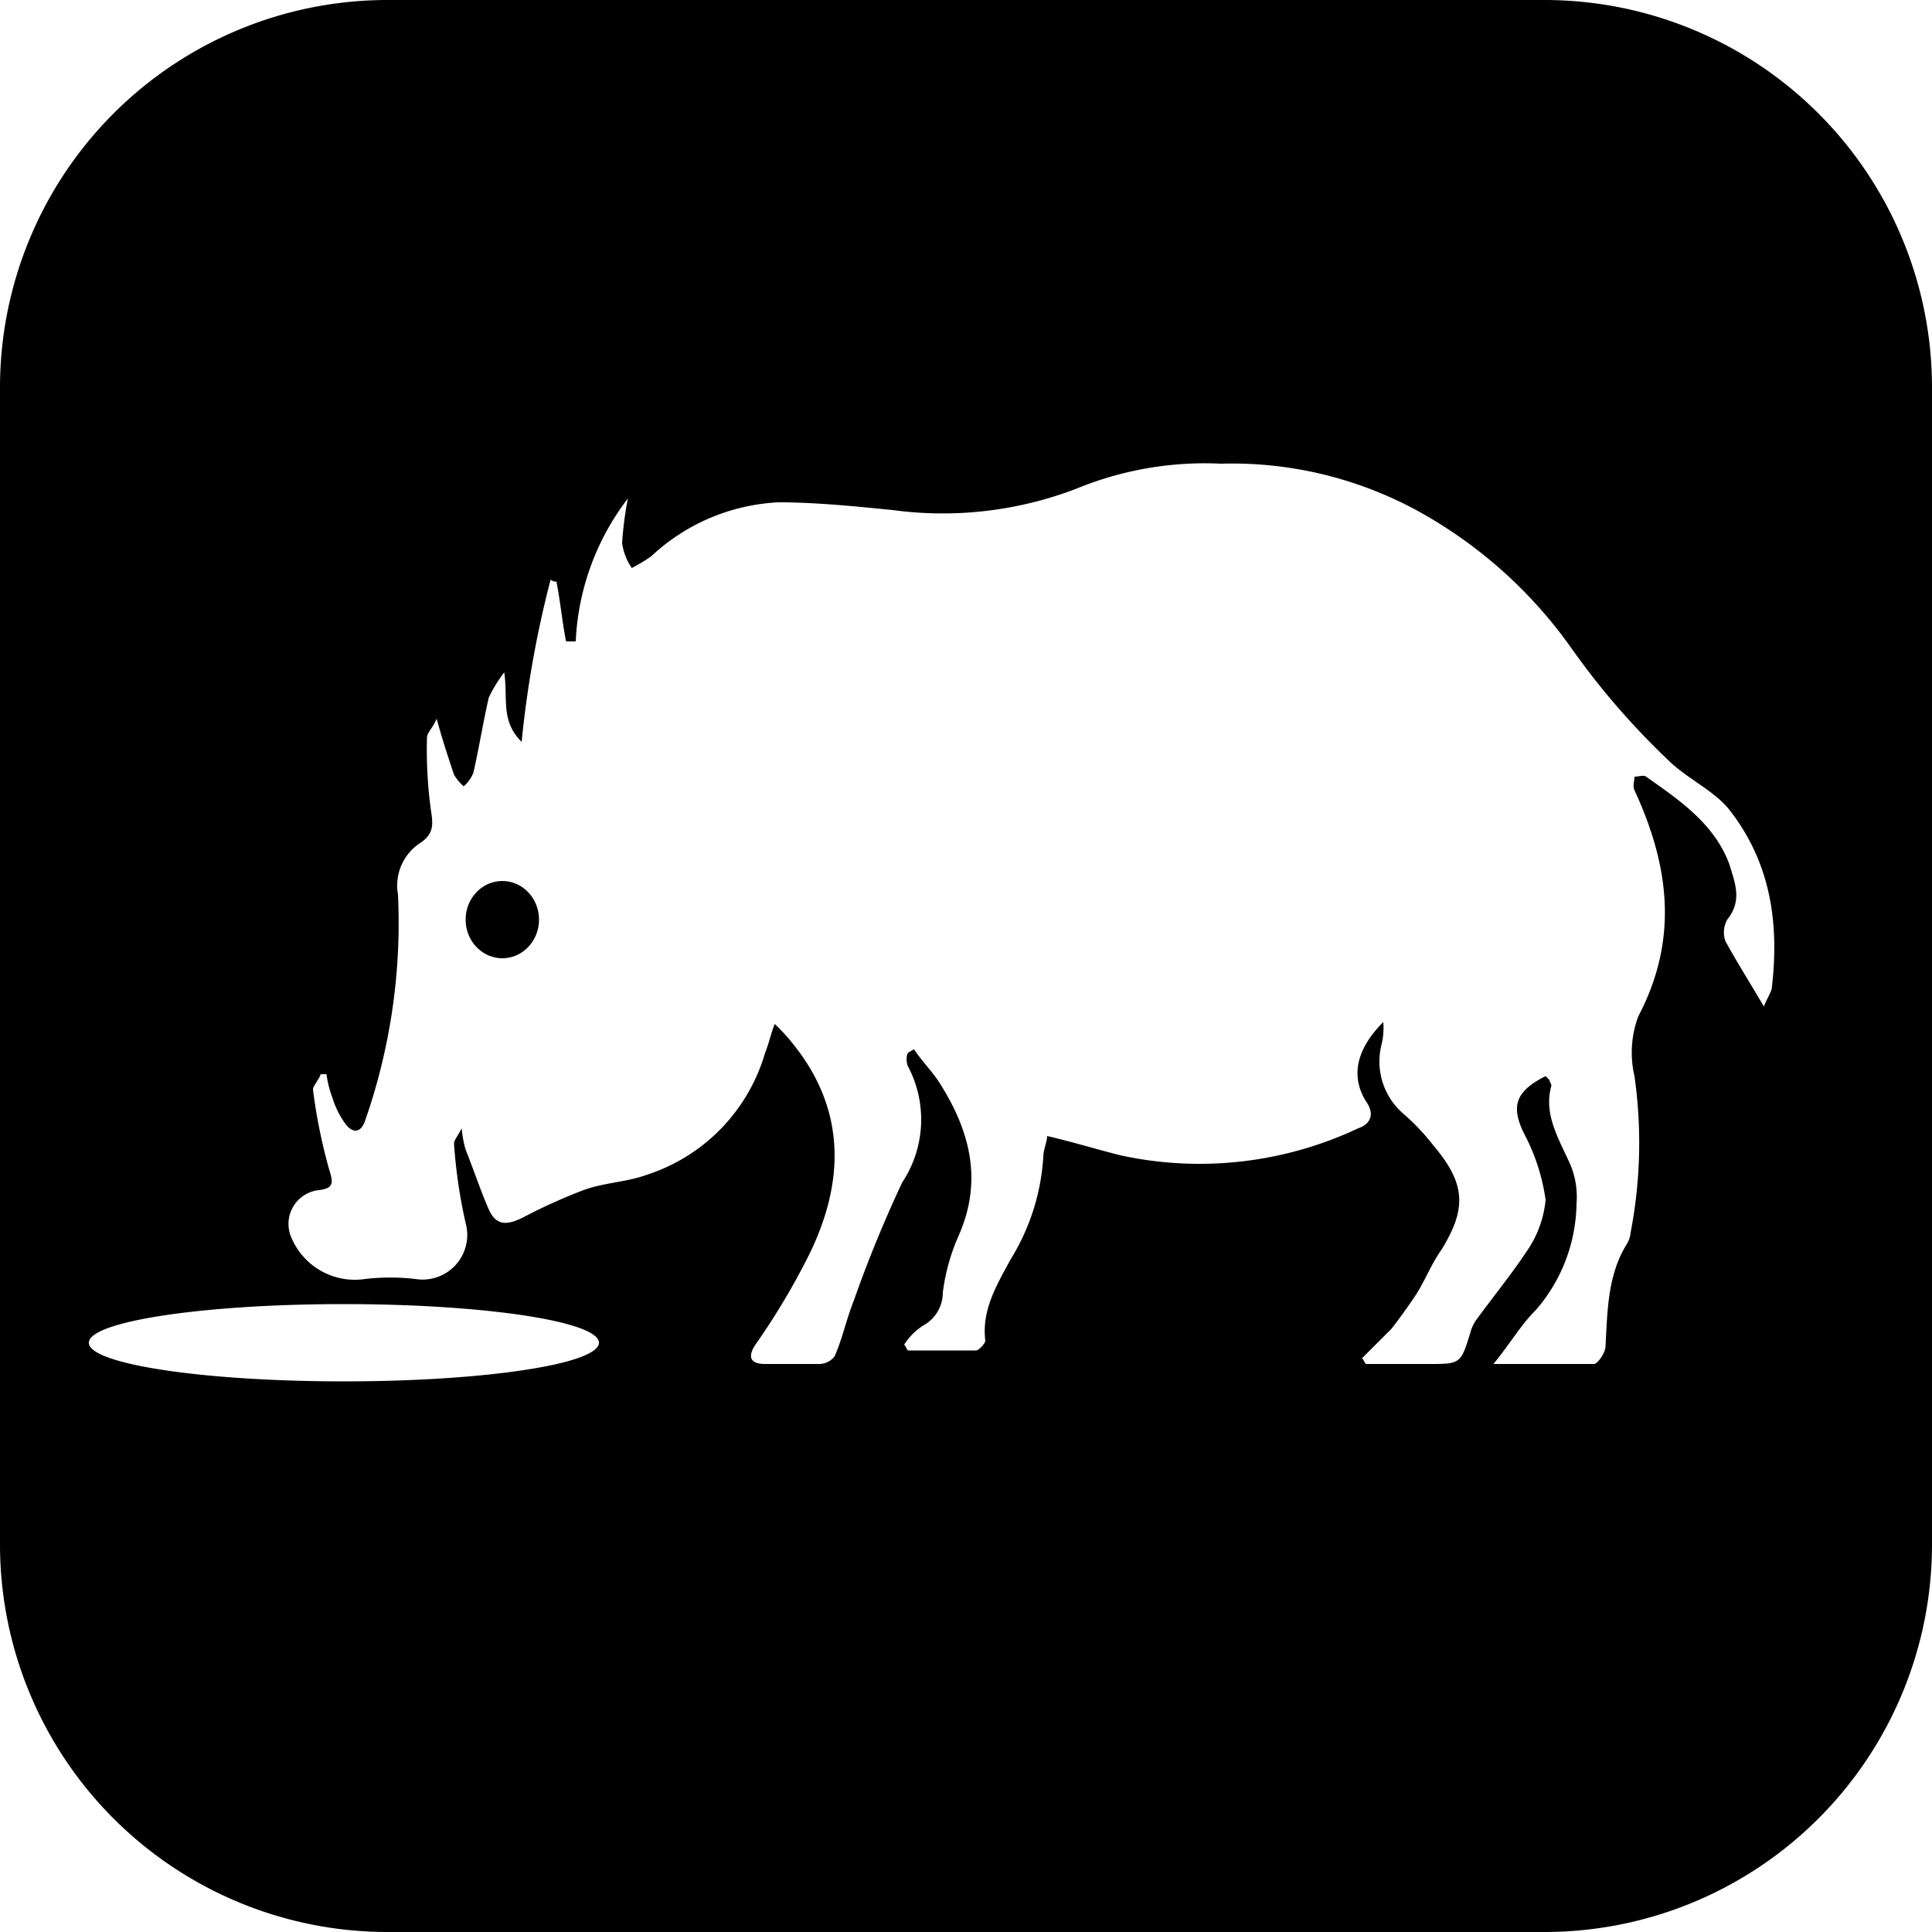<svg xmlns="http://www.w3.org/2000/svg" viewBox="0 0 100 100"><g id="Layer_2" data-name="Layer 2"><g id="Layer_1-2" data-name="Layer 1"><path d="M80,0H20A20.06,20.06,0,0,0,0,20V80a20.06,20.06,0,0,0,20,20H80a20.06,20.06,0,0,0,20-20V20A20.06,20.06,0,0,0,80,0ZM17.8,71.5c-7.29,0-13.2-.9-13.2-2s5.91-2,13.2-2,13.2.9,13.2,2S25.09,71.5,17.8,71.5ZM91.7,51.2c-.1.3-.3.6-.4.9-.7-1.2-1.4-2.3-2-3.4a1.38,1.38,0,0,1,.1-1.1c.8-1,.4-1.9.1-2.9-.8-2.1-2.6-3.3-4.3-4.5-.1-.1-.4,0-.6,0,0,.2-.1.5,0,.7,1.8,3.9,2.3,7.7.2,11.7a5.37,5.37,0,0,0-.2,3.1,24.49,24.49,0,0,1-.2,8.1,1.42,1.42,0,0,1-.2.6c-1,1.6-1,3.5-1.1,5.3,0,.3-.4.9-.6.9H77.3c.9-1.1,1.4-2,2.2-2.8a8.56,8.56,0,0,0,2.1-5.5,4.31,4.31,0,0,0-.4-2.2c-.6-1.3-1.3-2.5-.9-3.9,0-.1-.1-.2-.1-.3l-.2-.2c-1.6.8-1.8,1.6-1.1,3A10.42,10.42,0,0,1,80,62.1a5.58,5.58,0,0,1-1,2.7c-.8,1.2-1.7,2.3-2.5,3.4a2,2,0,0,0-.4.8c-.5,1.6-.5,1.6-2.2,1.6H70.7c-.1-.1-.1-.2-.2-.3L72,68.8c.4-.5.9-1.2,1.3-1.8.5-.8.8-1.6,1.3-2.3,1.3-2.1,1.3-3.4-.4-5.4a11.37,11.37,0,0,0-1.5-1.6,3.57,3.57,0,0,1-1.2-3.6,3.78,3.78,0,0,0,.1-1.2c-1.4,1.4-1.7,2.8-.9,4.1.5.7.2,1.2-.4,1.4A19.24,19.24,0,0,1,58,59.8c-1.2-.3-2.5-.7-3.8-1,0,.3-.2.7-.2,1.1a11.42,11.42,0,0,1-1.7,5.3c-.7,1.3-1.5,2.6-1.3,4.2,0,.1-.3.5-.5.5H47c-.1-.1-.1-.2-.2-.3a3.18,3.18,0,0,1,1-1,1.94,1.94,0,0,0,1-1.7,10.48,10.48,0,0,1,.8-2.9c1.3-2.9.6-5.5-1-8-.4-.6-.9-1.1-1.3-1.7-.1.1-.2.1-.3.2s-.1.5,0,.7a5.89,5.89,0,0,1-.3,6,65,65,0,0,0-2.5,6.1c-.4,1-.6,2-1,2.9a1,1,0,0,1-.8.4H39.6c-.8,0-.9-.4-.5-1a36.44,36.44,0,0,0,2.8-4.7c1.8-3.7,1.9-7.4-.8-10.8a10,10,0,0,0-1-1.1c-.2.5-.3,1-.5,1.5a9.38,9.38,0,0,1-6.1,6.3c-1.1.4-2.2.4-3.3.8A29.17,29.17,0,0,0,27.1,63c-.8.4-1.4.5-1.8-.4s-.8-2.1-1.2-3.1a5.43,5.43,0,0,1-.2-1.1c-.2.4-.4.6-.4.8a27,27,0,0,0,.6,4.1,2.31,2.31,0,0,1-2.6,2.9,11.3,11.3,0,0,0-2.6,0,3.56,3.56,0,0,1-3.8-2.1,1.76,1.76,0,0,1,1.4-2.5c.9-.1.7-.5.5-1.2a28.32,28.32,0,0,1-.8-4c0-.2.3-.5.4-.8h.3a5.27,5.27,0,0,0,.3,1.2,4.59,4.59,0,0,0,.7,1.4c.4.5.8.4,1-.2a31.08,31.08,0,0,0,1.7-11.7,2.63,2.63,0,0,1,1.2-2.7c.7-.5.6-1,.5-1.7a23,23,0,0,1-.2-3.7c0-.3.3-.5.5-1,.3,1.1.6,2,.9,2.9a2.65,2.65,0,0,0,.5.6,1.79,1.79,0,0,0,.5-.7c.3-1.3.5-2.6.8-3.9a7.6,7.6,0,0,1,.8-1.3c.2,1.4-.2,2.5.9,3.6A54.42,54.42,0,0,1,28.5,30a.37.37,0,0,0,.3.1c.2,1,.3,2.1.5,3.1h.5a13.11,13.11,0,0,1,2.7-7.4,18.1,18.1,0,0,0-.3,2.3,3,3,0,0,0,.5,1.3,8.79,8.79,0,0,0,1-.6A10.36,10.36,0,0,1,40.3,26c1.9,0,3.9.2,5.9.4a19.34,19.34,0,0,0,9.5-1.1A17.48,17.48,0,0,1,63.2,24a20.07,20.07,0,0,1,10.1,2.4,23.74,23.74,0,0,1,8,7.1,39.28,39.28,0,0,0,5,5.8c1,1,2.4,1.6,3.2,2.6C91.7,44.7,92.1,47.9,91.7,51.2Z"/><ellipse cx="26" cy="47.6" rx="1.9" ry="2"/></g></g></svg>
